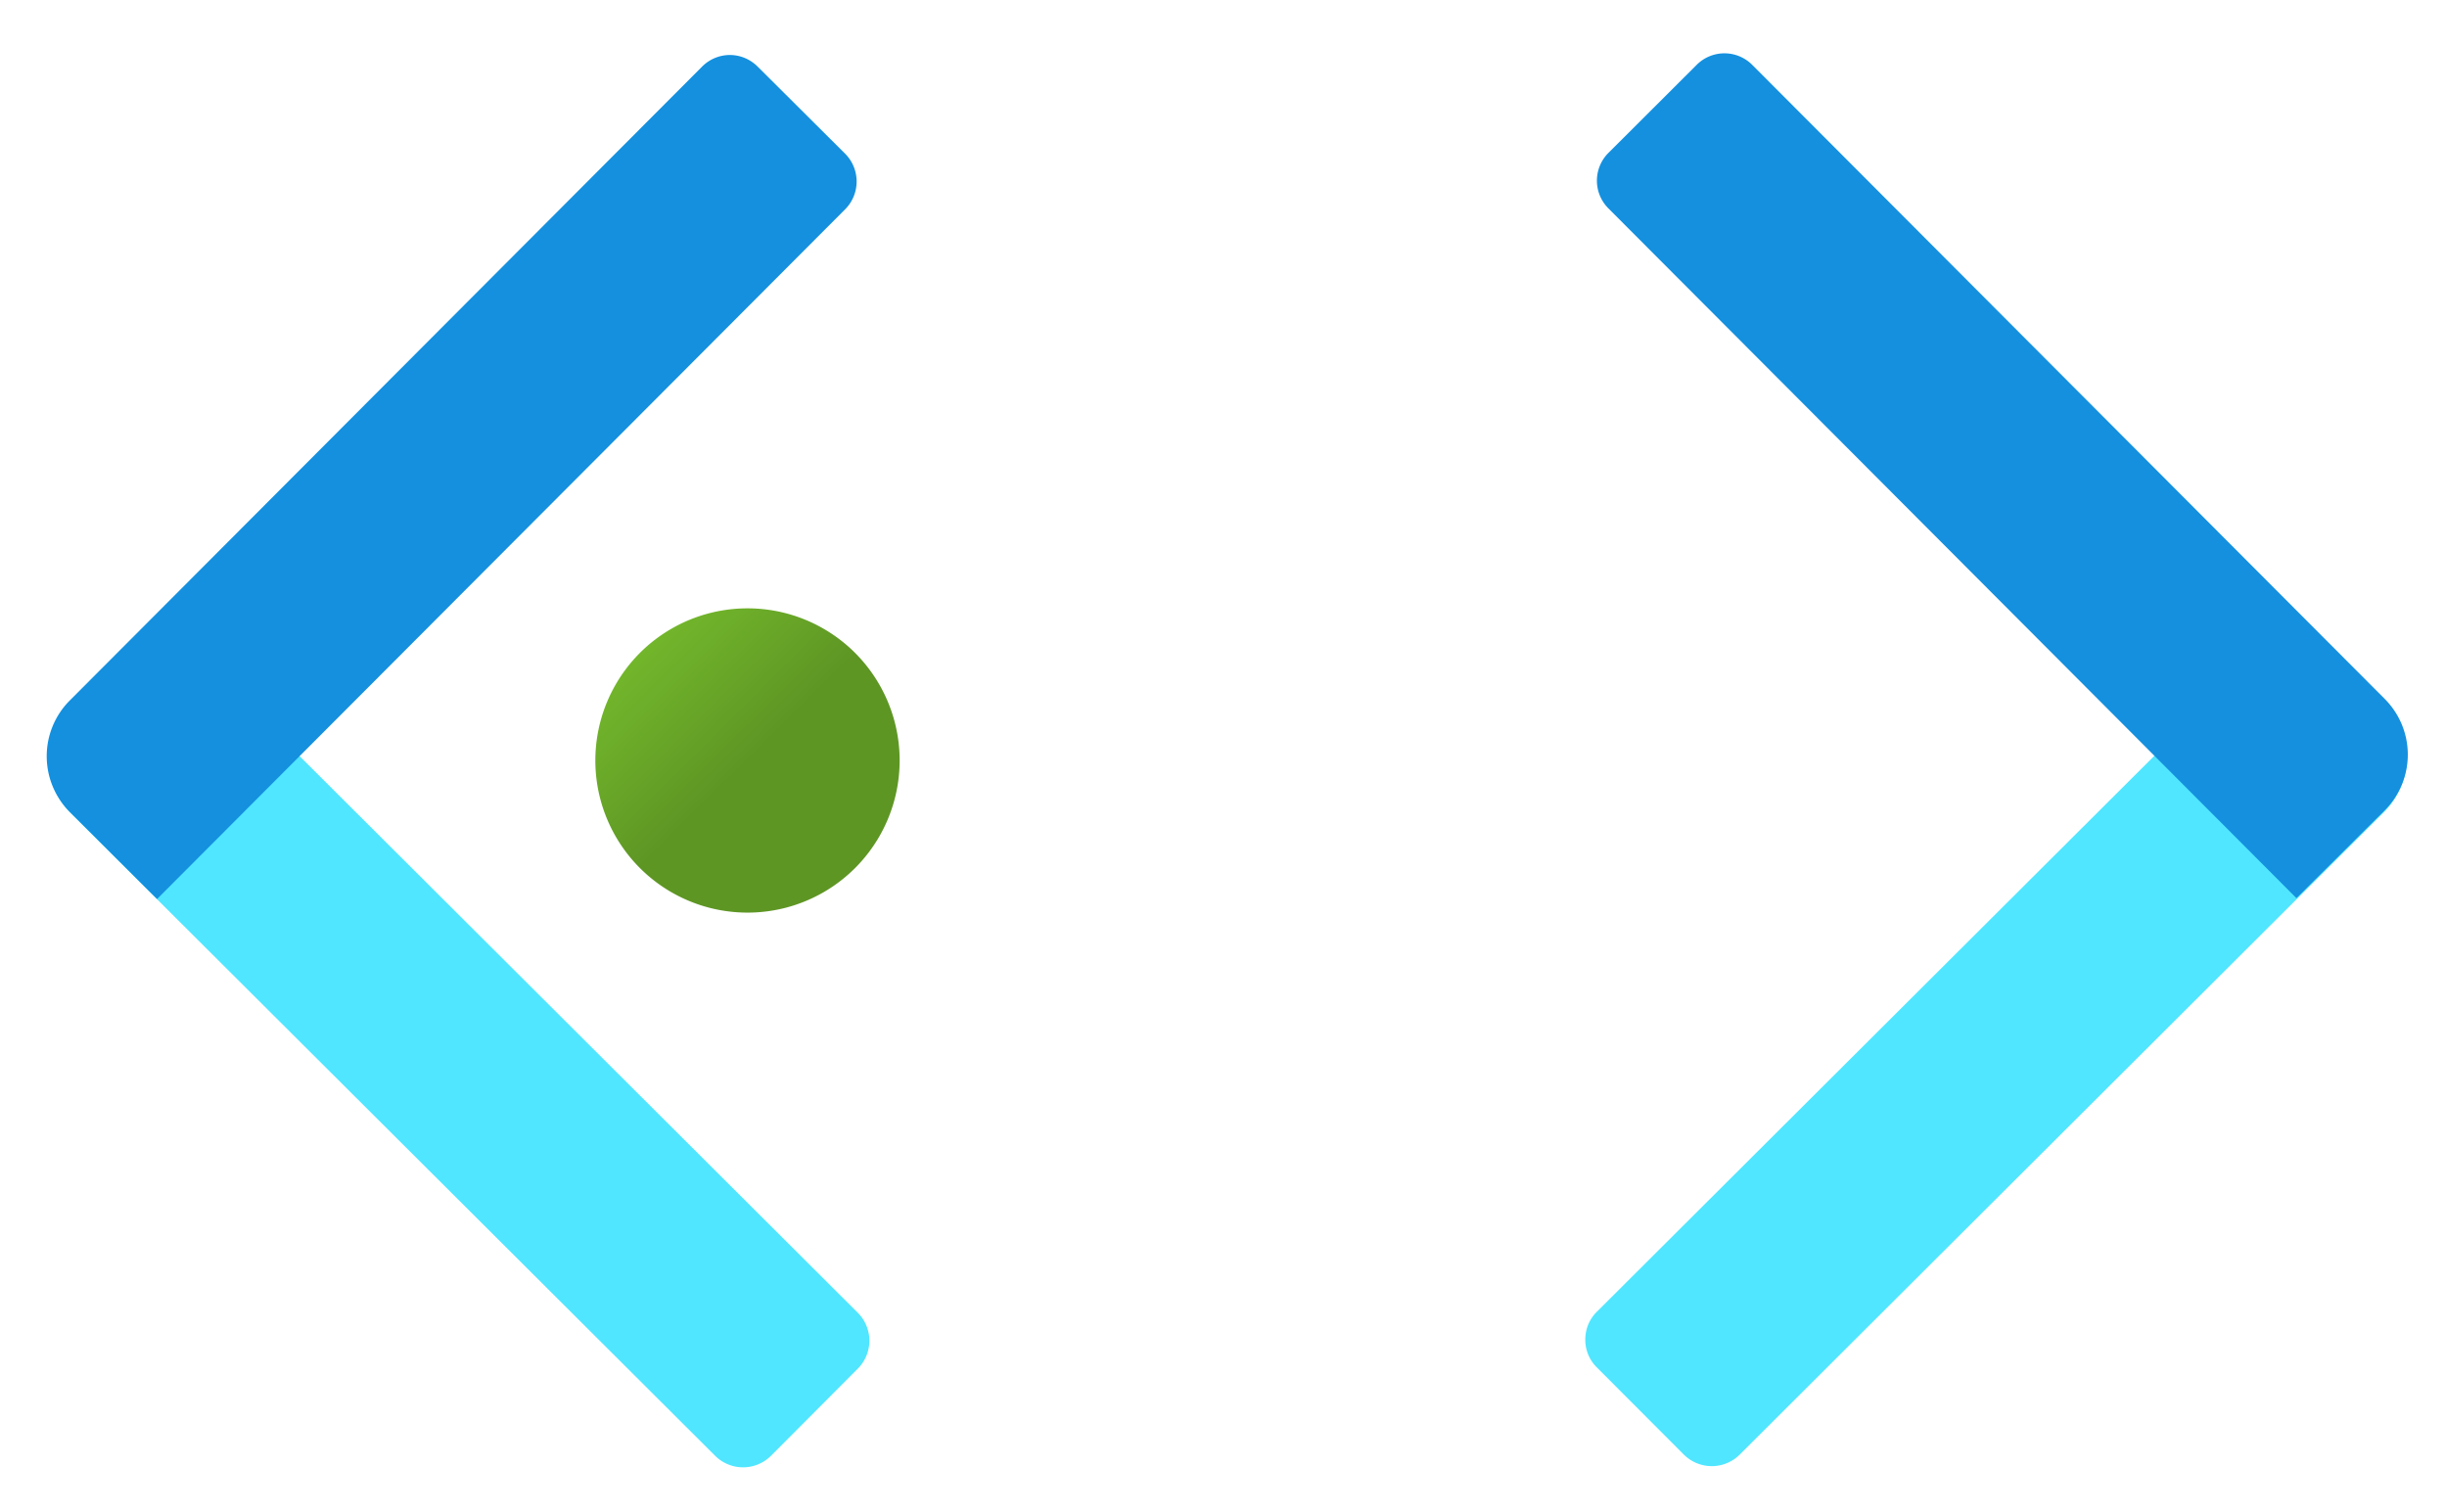 <svg role="img" viewBox="0 0 51.788 32" height="32" width="51.788" xmlns="http://www.w3.org/2000/svg"><defs><linearGradient gradientTransform="translate(1 -8.881)scale(2.775)" gradientUnits="userSpaceOnUse" id="443__440__289__286__azure-vnet-lp-1" x1="6.18" x2="7.81" y1="8.59" y2="10.23"><stop offset="0" stop-color="rgb(52.549%, 83.922%, 20%)"/><stop offset="1" stop-color="rgb(36.863%, 58.824%, 14.118%)"/></linearGradient><linearGradient gradientTransform="translate(1 -8.881)scale(2.775)" gradientUnits="userSpaceOnUse" id="444__441__290__287__linear-pattern-2" x1="2.48" x2="4.11" y1="8.59" y2="10.23"><stop offset="0" stop-color="rgb(52.549%, 83.922%, 20%)"/><stop offset="1" stop-color="rgb(36.863%, 58.824%, 14.118%)"/></linearGradient></defs><path d="M39.578 16.07a3.22 3.22 0 1 1-6.44-.002 3.22 3.22 0 0 1 6.44.002m0 0" fill="url(#445__442__288__285__linear-pattern-0)"/><path d="M29.309 16.098a3.22 3.22 0 0 1-3.22 3.222 3.225 3.225 0 0 1-3.167-3.222 3.221 3.221 0 0 1 3.164-3.223c.855 0 1.676.34 2.281.941.602.606.942 1.426.942 2.282m0 0" fill="url(#443__440__289__286__linear-pattern-1)"/><path d="M19.04 16.098a3.22 3.22 0 1 1-6.44-.001 3.22 3.22 0 0 1 6.44 0m0 0" fill="url(#444__441__290__287__linear-pattern-2)"/><path d="m18.156 28.969-1.84 1.847a.837.837 0 0 1-1.18 0L1.5 17.215a1.666 1.666 0 0 1-.004-2.356l1.844-1.847 14.816 14.777a.837.837 0 0 1 0 1.18m0 0" fill="rgb(31.373%, 90.196%, 100%)"/><path d="m16.035 1.41 1.848 1.84a.834.834 0 0 1 .004 1.18L3.324 19.03l-1.847-1.843a1.67 1.67 0 0 1-.004-2.356L14.859 1.41a.832.832 0 0 1 .586-.246c.223 0 .434.09.59.246m0 0" fill="rgb(7.843%, 56.471%, 87.451%)"/><path d="m48.613 12.988 1.844 1.848a1.666 1.666 0 0 1-.004 2.355L36.816 30.793a.837.837 0 0 1-1.18-.004l-1.84-1.844a.818.818 0 0 1-.245-.59c0-.222.086-.433.246-.59Zm0 0" fill="rgb(31.373%, 90.196%, 100%)"/><path d="m50.45 17.172-1.848 1.84L34.039 4.41a.83.83 0 0 1 .004-1.176l1.867-1.863a.83.83 0 0 1 1.176.004l13.387 13.422a1.666 1.666 0 0 1-.004 2.355Zm0 0" fill="rgb(7.843%, 56.471%, 87.451%)"/></svg>

